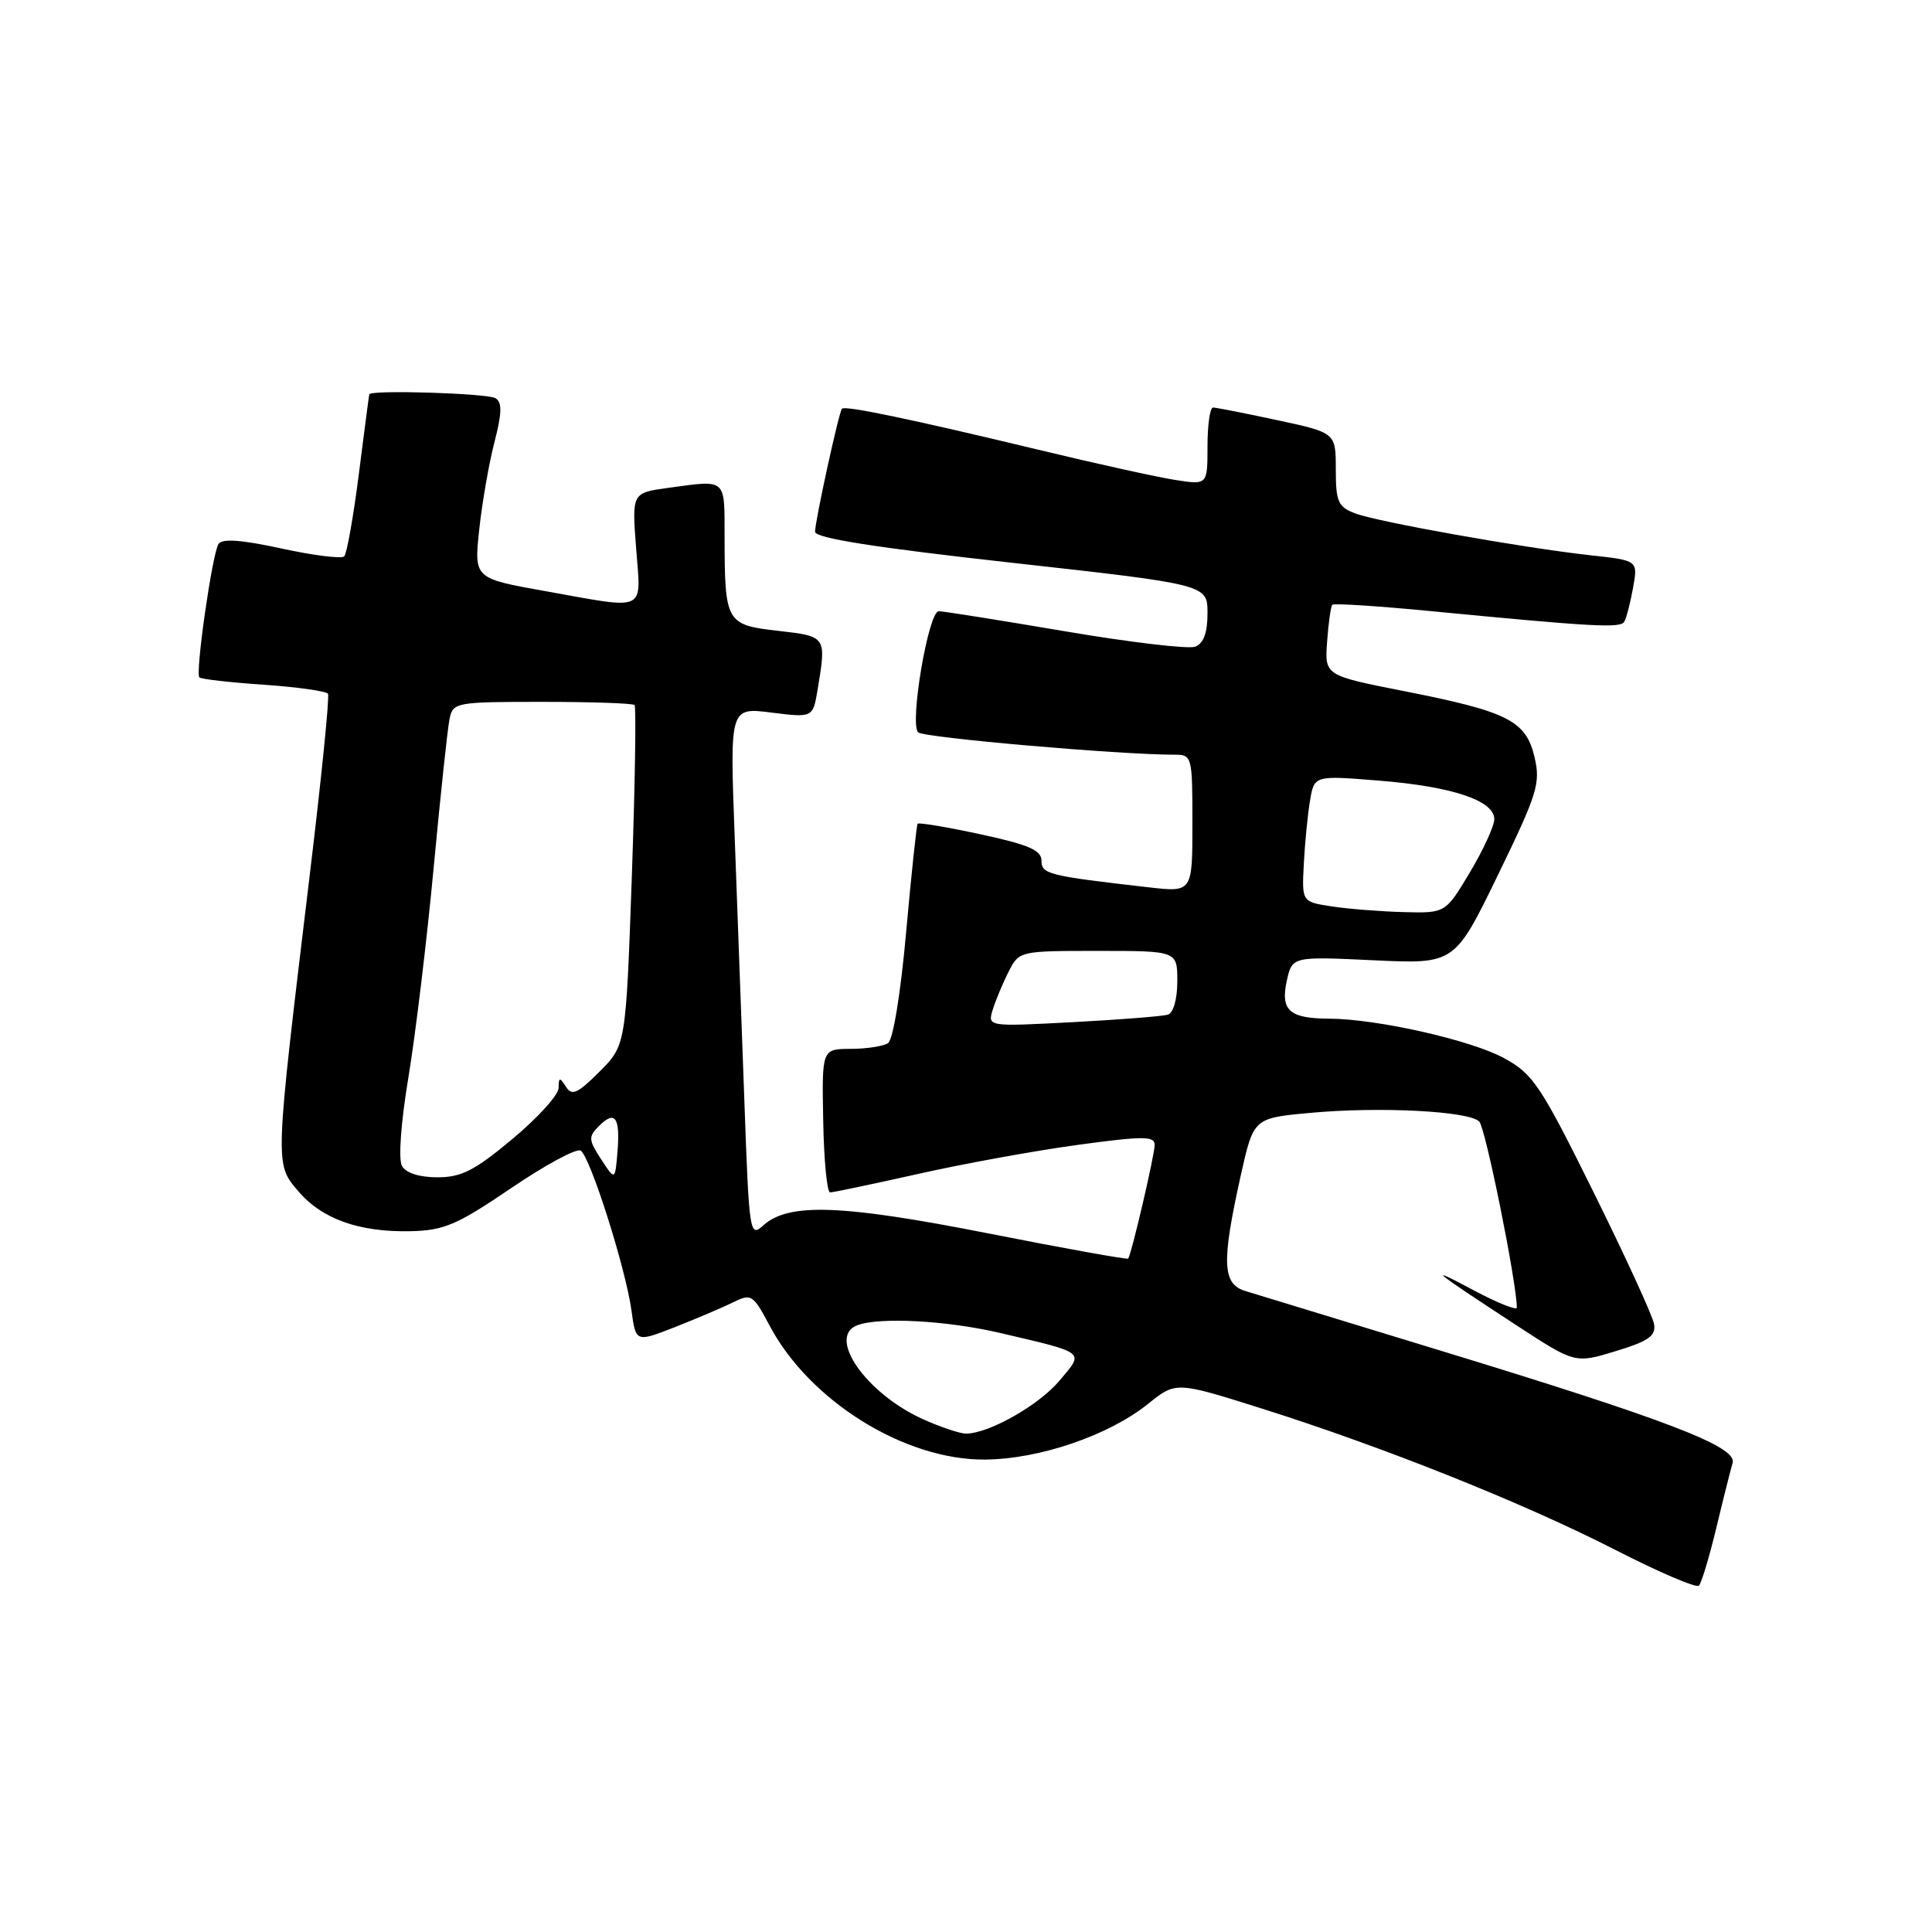 <?xml version="1.0" encoding="UTF-8" standalone="no"?>
<!DOCTYPE svg PUBLIC "-//W3C//DTD SVG 1.1//EN" "http://www.w3.org/Graphics/SVG/1.1/DTD/svg11.dtd" >
<svg xmlns="http://www.w3.org/2000/svg" xmlns:xlink="http://www.w3.org/1999/xlink" version="1.1" viewBox="0 0 256 256">
 <g >
 <path fill="currentColor"
d=" M 227.41 202.50 C 228.33 198.65 229.31 194.76 229.58 193.85 C 230.22 191.70 221.03 188.17 190.50 178.85 C 177.85 174.99 166.38 171.48 165.00 171.06 C 161.96 170.13 161.85 167.27 164.39 155.83 C 166.10 148.16 166.10 148.16 173.52 147.47 C 182.70 146.61 194.61 147.21 196.01 148.61 C 196.83 149.43 200.96 169.88 200.99 173.26 C 201.00 173.68 198.41 172.64 195.25 170.96 C 188.79 167.51 189.71 168.27 200.91 175.59 C 208.70 180.68 208.70 180.68 214.10 179.03 C 218.47 177.70 219.44 177.01 219.17 175.44 C 218.99 174.37 215.39 166.53 211.17 158.00 C 204.15 143.82 203.14 142.31 199.32 140.22 C 194.97 137.83 182.47 135.01 176.16 134.98 C 170.86 134.96 169.65 133.89 170.50 129.99 C 171.22 126.73 171.22 126.73 181.99 127.24 C 192.75 127.75 192.75 127.75 198.49 115.93 C 203.73 105.14 204.15 103.79 203.33 100.31 C 202.19 95.49 199.81 94.29 186.01 91.57 C 175.52 89.50 175.52 89.50 175.85 85.00 C 176.03 82.53 176.34 80.33 176.54 80.13 C 176.74 79.93 182.44 80.29 189.20 80.94 C 211.35 83.08 214.72 83.26 215.23 82.37 C 215.51 81.89 216.03 79.87 216.39 77.88 C 217.04 74.26 217.04 74.26 210.77 73.58 C 201.86 72.60 182.58 69.17 179.55 68.02 C 177.30 67.16 177.00 66.48 177.00 62.20 C 177.00 57.34 177.00 57.34 169.23 55.67 C 164.95 54.75 161.13 54.00 160.73 54.00 C 160.33 54.00 160.00 56.31 160.00 59.13 C 160.00 64.26 160.00 64.26 155.75 63.60 C 153.41 63.24 145.20 61.43 137.50 59.57 C 120.64 55.52 111.94 53.70 111.56 54.16 C 111.14 54.66 108.00 69.04 108.00 70.46 C 108.00 71.30 115.91 72.55 134.00 74.56 C 160.00 77.45 160.00 77.45 160.00 81.26 C 160.00 83.85 159.48 85.26 158.37 85.69 C 157.48 86.03 149.71 85.11 141.12 83.65 C 132.53 82.19 125.00 80.99 124.39 80.99 C 123.02 81.00 120.49 95.90 121.66 97.04 C 122.38 97.74 148.27 100.00 155.58 100.00 C 157.96 100.00 158.00 100.14 158.00 109.12 C 158.00 118.23 158.00 118.23 152.25 117.58 C 138.87 116.05 138.00 115.83 138.00 114.03 C 138.00 112.66 136.27 111.91 129.93 110.55 C 125.49 109.59 121.74 108.96 121.59 109.15 C 121.45 109.34 120.76 115.80 120.07 123.50 C 119.34 131.69 118.33 137.80 117.66 138.23 C 117.02 138.64 114.79 138.98 112.70 138.98 C 108.90 139.00 108.90 139.00 109.08 148.50 C 109.17 153.72 109.59 158.00 109.99 158.00 C 110.40 158.00 115.63 156.90 121.62 155.56 C 127.60 154.21 137.11 152.48 142.75 151.71 C 151.49 150.52 153.00 150.52 153.00 151.70 C 153.00 153.02 149.93 166.19 149.49 166.77 C 149.38 166.92 141.01 165.42 130.89 163.42 C 111.45 159.59 104.48 159.35 101.13 162.38 C 99.34 164.01 99.26 163.48 98.63 145.78 C 98.27 135.73 97.69 119.90 97.34 110.62 C 96.71 93.73 96.71 93.73 102.22 94.42 C 107.72 95.11 107.72 95.11 108.35 91.30 C 109.51 84.31 109.51 84.32 103.11 83.59 C 96.22 82.81 96.03 82.49 96.01 71.25 C 96.00 63.25 96.37 63.58 88.51 64.65 C 83.73 65.31 83.73 65.31 84.29 72.65 C 84.94 81.23 85.92 80.77 72.21 78.32 C 62.81 76.64 62.81 76.64 63.50 70.17 C 63.88 66.61 64.79 61.41 65.51 58.61 C 66.51 54.76 66.55 53.33 65.67 52.77 C 64.63 52.11 49.11 51.63 48.93 52.25 C 48.89 52.39 48.27 57.13 47.55 62.80 C 46.83 68.46 45.96 73.37 45.61 73.72 C 45.27 74.07 41.53 73.60 37.30 72.68 C 31.97 71.52 29.41 71.34 28.95 72.08 C 28.11 73.44 25.86 89.19 26.42 89.76 C 26.66 89.99 30.49 90.43 34.95 90.73 C 39.41 91.04 43.24 91.58 43.46 91.93 C 43.68 92.29 42.59 103.14 41.03 116.04 C 36.39 154.57 36.41 154.14 39.46 157.77 C 42.61 161.51 47.56 163.29 54.40 163.14 C 58.85 163.04 60.54 162.31 67.72 157.44 C 72.25 154.36 76.39 152.13 76.94 152.46 C 78.20 153.24 82.90 168.03 83.67 173.63 C 84.25 177.87 84.25 177.87 89.38 175.87 C 92.19 174.76 95.66 173.29 97.09 172.59 C 99.56 171.37 99.77 171.50 101.98 175.66 C 107.27 185.64 119.87 193.48 130.50 193.40 C 137.71 193.35 146.91 190.21 152.11 186.03 C 155.82 183.05 155.82 183.05 167.16 186.63 C 183.43 191.77 201.88 199.15 214.00 205.35 C 219.78 208.31 224.78 210.45 225.11 210.11 C 225.45 209.78 226.48 206.35 227.41 202.50 Z  M 122.23 188.02 C 114.75 184.62 109.55 177.16 113.58 175.61 C 116.50 174.49 125.44 174.97 132.50 176.62 C 144.02 179.32 143.67 179.05 140.40 182.93 C 137.66 186.20 131.02 189.96 128.00 189.96 C 127.17 189.96 124.58 189.08 122.23 188.02 Z  M 53.26 154.49 C 52.77 153.62 53.12 148.71 54.12 142.74 C 55.05 137.11 56.56 124.62 57.46 115.00 C 58.36 105.38 59.31 96.49 59.57 95.25 C 60.02 93.07 60.41 93.00 71.85 93.00 C 78.35 93.00 83.85 93.19 84.08 93.42 C 84.31 93.64 84.15 103.88 83.72 116.17 C 82.93 138.50 82.93 138.50 79.44 142.00 C 76.53 144.91 75.78 145.25 74.99 144.00 C 74.16 142.70 74.03 142.73 74.02 144.16 C 74.01 145.08 71.26 148.12 67.91 150.91 C 62.90 155.10 61.14 156.00 57.96 156.00 C 55.56 156.00 53.78 155.43 53.26 154.49 Z  M 79.65 153.61 C 77.97 151.02 77.94 150.63 79.38 149.19 C 81.50 147.07 82.19 148.05 81.82 152.62 C 81.50 156.45 81.50 156.45 79.65 153.61 Z  M 131.55 133.77 C 131.94 132.52 132.88 130.26 133.65 128.75 C 135.04 126.01 135.10 126.00 145.53 126.00 C 156.00 126.00 156.00 126.00 156.00 130.03 C 156.00 132.38 155.48 134.22 154.75 134.45 C 154.06 134.66 148.40 135.11 142.18 135.44 C 130.85 136.04 130.85 136.04 131.55 133.77 Z  M 176.50 120.11 C 172.50 119.50 172.50 119.50 172.76 114.50 C 172.90 111.75 173.27 107.98 173.58 106.12 C 174.14 102.74 174.14 102.74 182.76 103.44 C 192.44 104.22 198.00 106.08 198.00 108.54 C 198.00 109.45 196.54 112.62 194.77 115.59 C 191.53 121.00 191.53 121.00 186.02 120.86 C 182.98 120.78 178.70 120.44 176.50 120.11 Z "/>
</g>
</svg>
